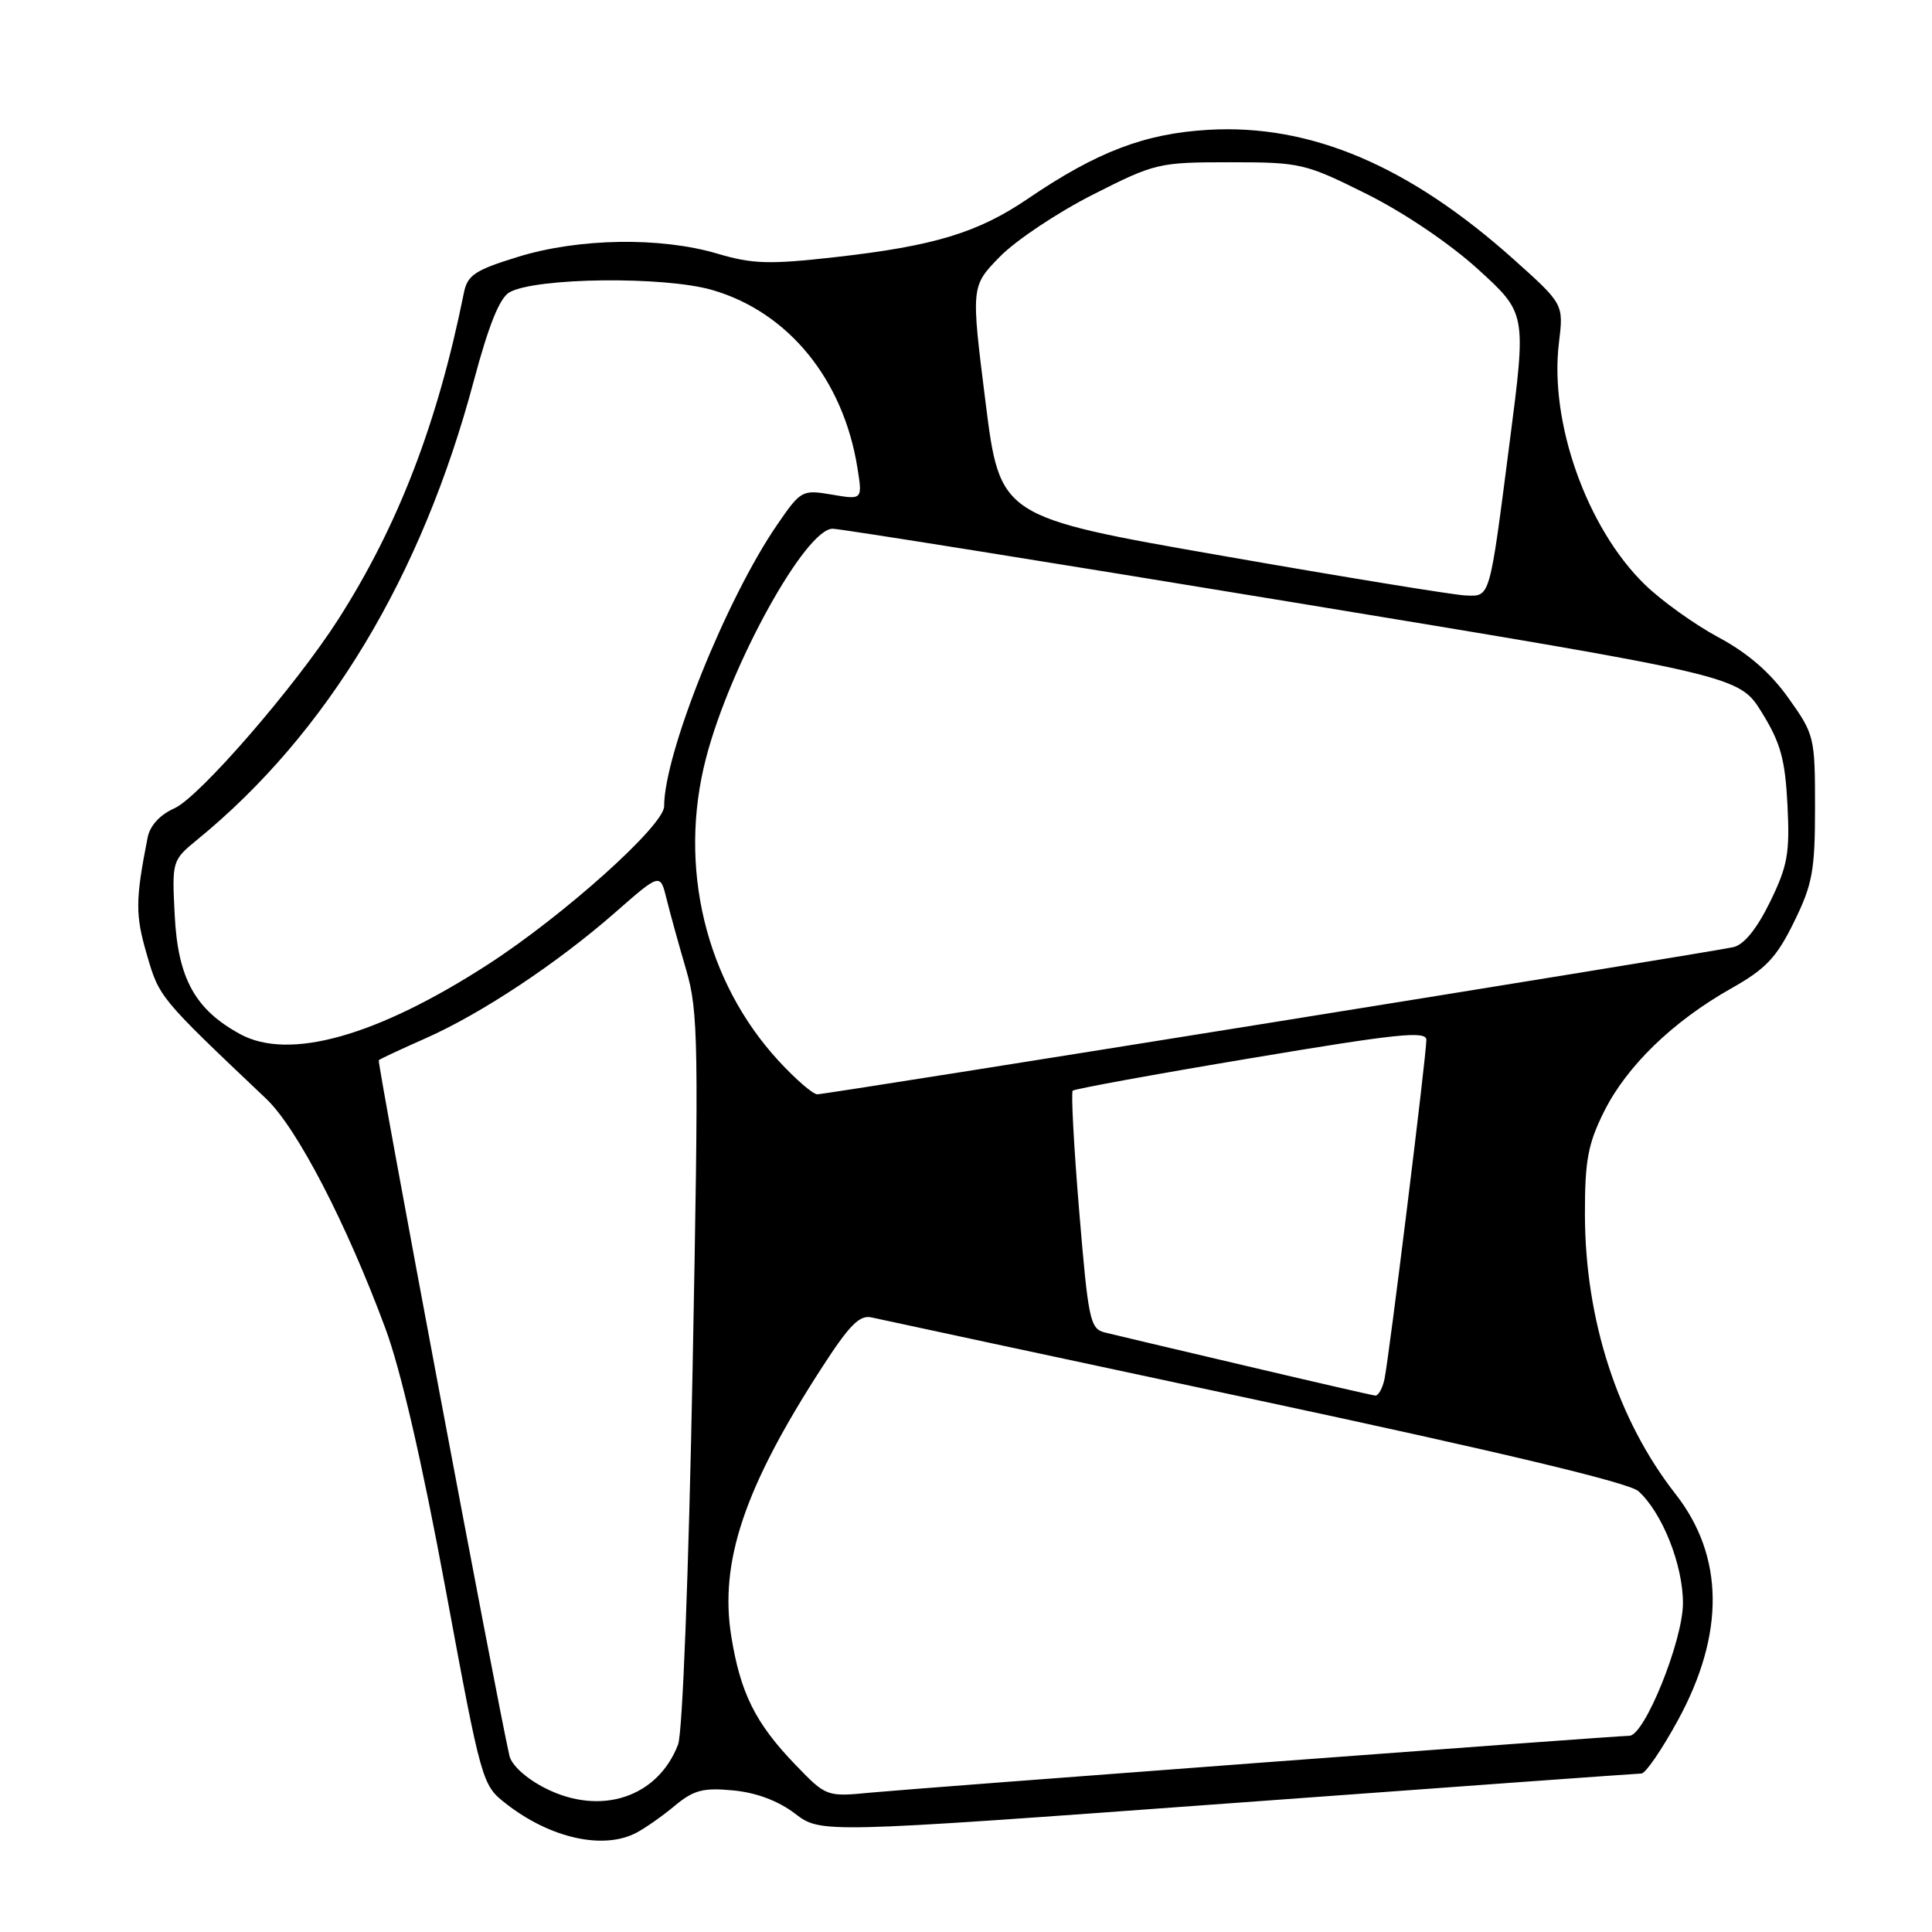 <?xml version="1.0" encoding="UTF-8" standalone="no"?>
<!DOCTYPE svg PUBLIC "-//W3C//DTD SVG 1.1//EN" "http://www.w3.org/Graphics/SVG/1.1/DTD/svg11.dtd" >
<svg xmlns="http://www.w3.org/2000/svg" xmlns:xlink="http://www.w3.org/1999/xlink" version="1.1" viewBox="0 0 256 256">
 <g >
 <path fill="currentColor"
d=" M 84.32 242.85 C 85.52 242.22 87.83 240.60 89.45 239.24 C 91.93 237.19 93.18 236.86 97.16 237.24 C 100.22 237.53 103.14 238.63 105.34 240.31 C 108.76 242.92 108.76 242.92 162.63 238.97 C 192.26 236.79 216.95 235.01 217.50 235.00 C 218.05 234.99 220.23 231.80 222.35 227.91 C 228.58 216.47 228.47 206.21 222.01 197.96 C 214.33 188.14 210.04 174.90 210.01 160.95 C 210.00 153.77 210.41 151.57 212.55 147.28 C 215.55 141.26 221.67 135.33 229.38 130.98 C 233.99 128.38 235.40 126.89 237.71 122.18 C 240.17 117.17 240.50 115.37 240.50 106.97 C 240.50 97.65 240.42 97.32 236.96 92.47 C 234.56 89.10 231.56 86.51 227.69 84.44 C 224.54 82.75 220.15 79.60 217.93 77.44 C 210.25 69.96 205.27 55.91 206.57 45.40 C 207.19 40.30 207.19 40.30 200.61 34.40 C 186.72 21.96 173.67 16.42 160.14 17.20 C 151.68 17.69 145.36 20.10 136.17 26.35 C 129.56 30.84 123.76 32.60 110.69 34.07 C 101.91 35.06 99.72 34.99 95.06 33.61 C 87.53 31.38 76.66 31.55 68.62 34.04 C 62.94 35.79 61.94 36.45 61.47 38.79 C 57.99 56.06 52.77 69.64 44.82 82.07 C 39.12 90.97 26.39 105.66 23.10 107.11 C 21.19 107.96 19.87 109.40 19.56 110.98 C 17.93 119.29 17.92 121.20 19.45 126.46 C 21.11 132.18 21.06 132.12 35.27 145.59 C 39.35 149.46 45.88 162.04 51.06 176.00 C 53.10 181.48 55.93 193.74 59.03 210.50 C 63.81 236.29 63.87 236.52 67.05 239.00 C 72.91 243.58 79.95 245.15 84.32 242.85 Z  M 72.24 236.94 C 69.75 235.68 67.78 233.90 67.50 232.64 C 65.78 225.08 49.94 140.73 50.19 140.48 C 50.36 140.32 53.13 139.02 56.35 137.60 C 63.73 134.34 73.77 127.69 81.49 120.93 C 87.48 115.68 87.48 115.68 88.32 119.09 C 88.78 120.97 89.95 125.20 90.92 128.50 C 92.54 134.05 92.60 138.04 91.77 181.50 C 91.25 208.49 90.44 229.63 89.85 231.15 C 87.17 238.17 79.58 240.67 72.24 236.94 Z  M 105.36 233.80 C 100.10 228.34 98.11 224.34 96.90 216.83 C 95.31 206.99 98.63 197.10 108.85 181.30 C 112.55 175.56 113.91 174.19 115.50 174.57 C 116.60 174.82 139.49 179.73 166.37 185.47 C 198.84 192.41 215.87 196.47 217.10 197.59 C 220.26 200.45 223.00 207.34 223.00 212.42 C 223.00 217.39 217.91 230.00 215.90 230.00 C 214.16 230.00 121.75 236.93 115.50 237.52 C 109.50 238.10 109.50 238.10 105.36 233.80 Z  M 165.00 180.96 C 155.93 178.83 147.55 176.85 146.39 176.56 C 144.44 176.07 144.20 174.92 143.00 160.49 C 142.29 151.95 141.91 144.76 142.14 144.52 C 142.38 144.29 153.02 142.34 165.79 140.21 C 185.16 136.96 189.00 136.56 189.00 137.79 C 189.00 139.85 184.04 180.00 183.45 182.75 C 183.18 183.99 182.63 184.96 182.23 184.92 C 181.83 184.88 174.07 183.10 165.00 180.96 Z  M 103.20 140.60 C 93.47 130.05 89.81 114.84 93.55 100.46 C 96.76 88.09 106.79 69.96 110.36 70.06 C 111.54 70.10 139.04 74.49 171.47 79.83 C 230.44 89.54 230.44 89.54 233.46 94.42 C 235.94 98.44 236.54 100.61 236.85 106.67 C 237.17 113.07 236.87 114.74 234.54 119.51 C 232.79 123.08 231.09 125.18 229.68 125.50 C 226.73 126.19 109.61 145.00 108.30 145.00 C 107.72 145.00 105.43 143.02 103.20 140.60 Z  M 31.83 137.03 C 25.85 133.78 23.57 129.65 23.15 121.26 C 22.78 114.07 22.81 113.99 26.14 111.26 C 43.35 97.20 55.87 76.42 62.79 50.43 C 64.76 43.06 66.21 39.46 67.51 38.73 C 71.01 36.77 88.04 36.58 94.39 38.43 C 104.45 41.35 111.74 50.28 113.61 61.97 C 114.29 66.23 114.29 66.23 110.24 65.54 C 106.29 64.87 106.12 64.96 103.00 69.50 C 96.24 79.32 88.00 99.84 88.00 106.84 C 88.00 109.37 74.75 121.26 64.68 127.78 C 49.97 137.29 38.34 140.57 31.83 137.03 Z  M 162.00 73.65 C 132.50 68.50 132.50 68.50 130.58 53.22 C 128.66 37.93 128.66 37.93 132.49 34.01 C 134.59 31.86 140.13 28.16 144.79 25.80 C 153.05 21.61 153.53 21.50 162.96 21.50 C 172.34 21.50 172.93 21.64 181.08 25.70 C 186.02 28.16 192.13 32.29 195.87 35.70 C 202.25 41.51 202.25 41.51 200.05 58.50 C 197.33 79.61 197.50 79.02 194.18 78.90 C 192.71 78.85 178.22 76.49 162.00 73.65 Z "/>
</g>
</svg>